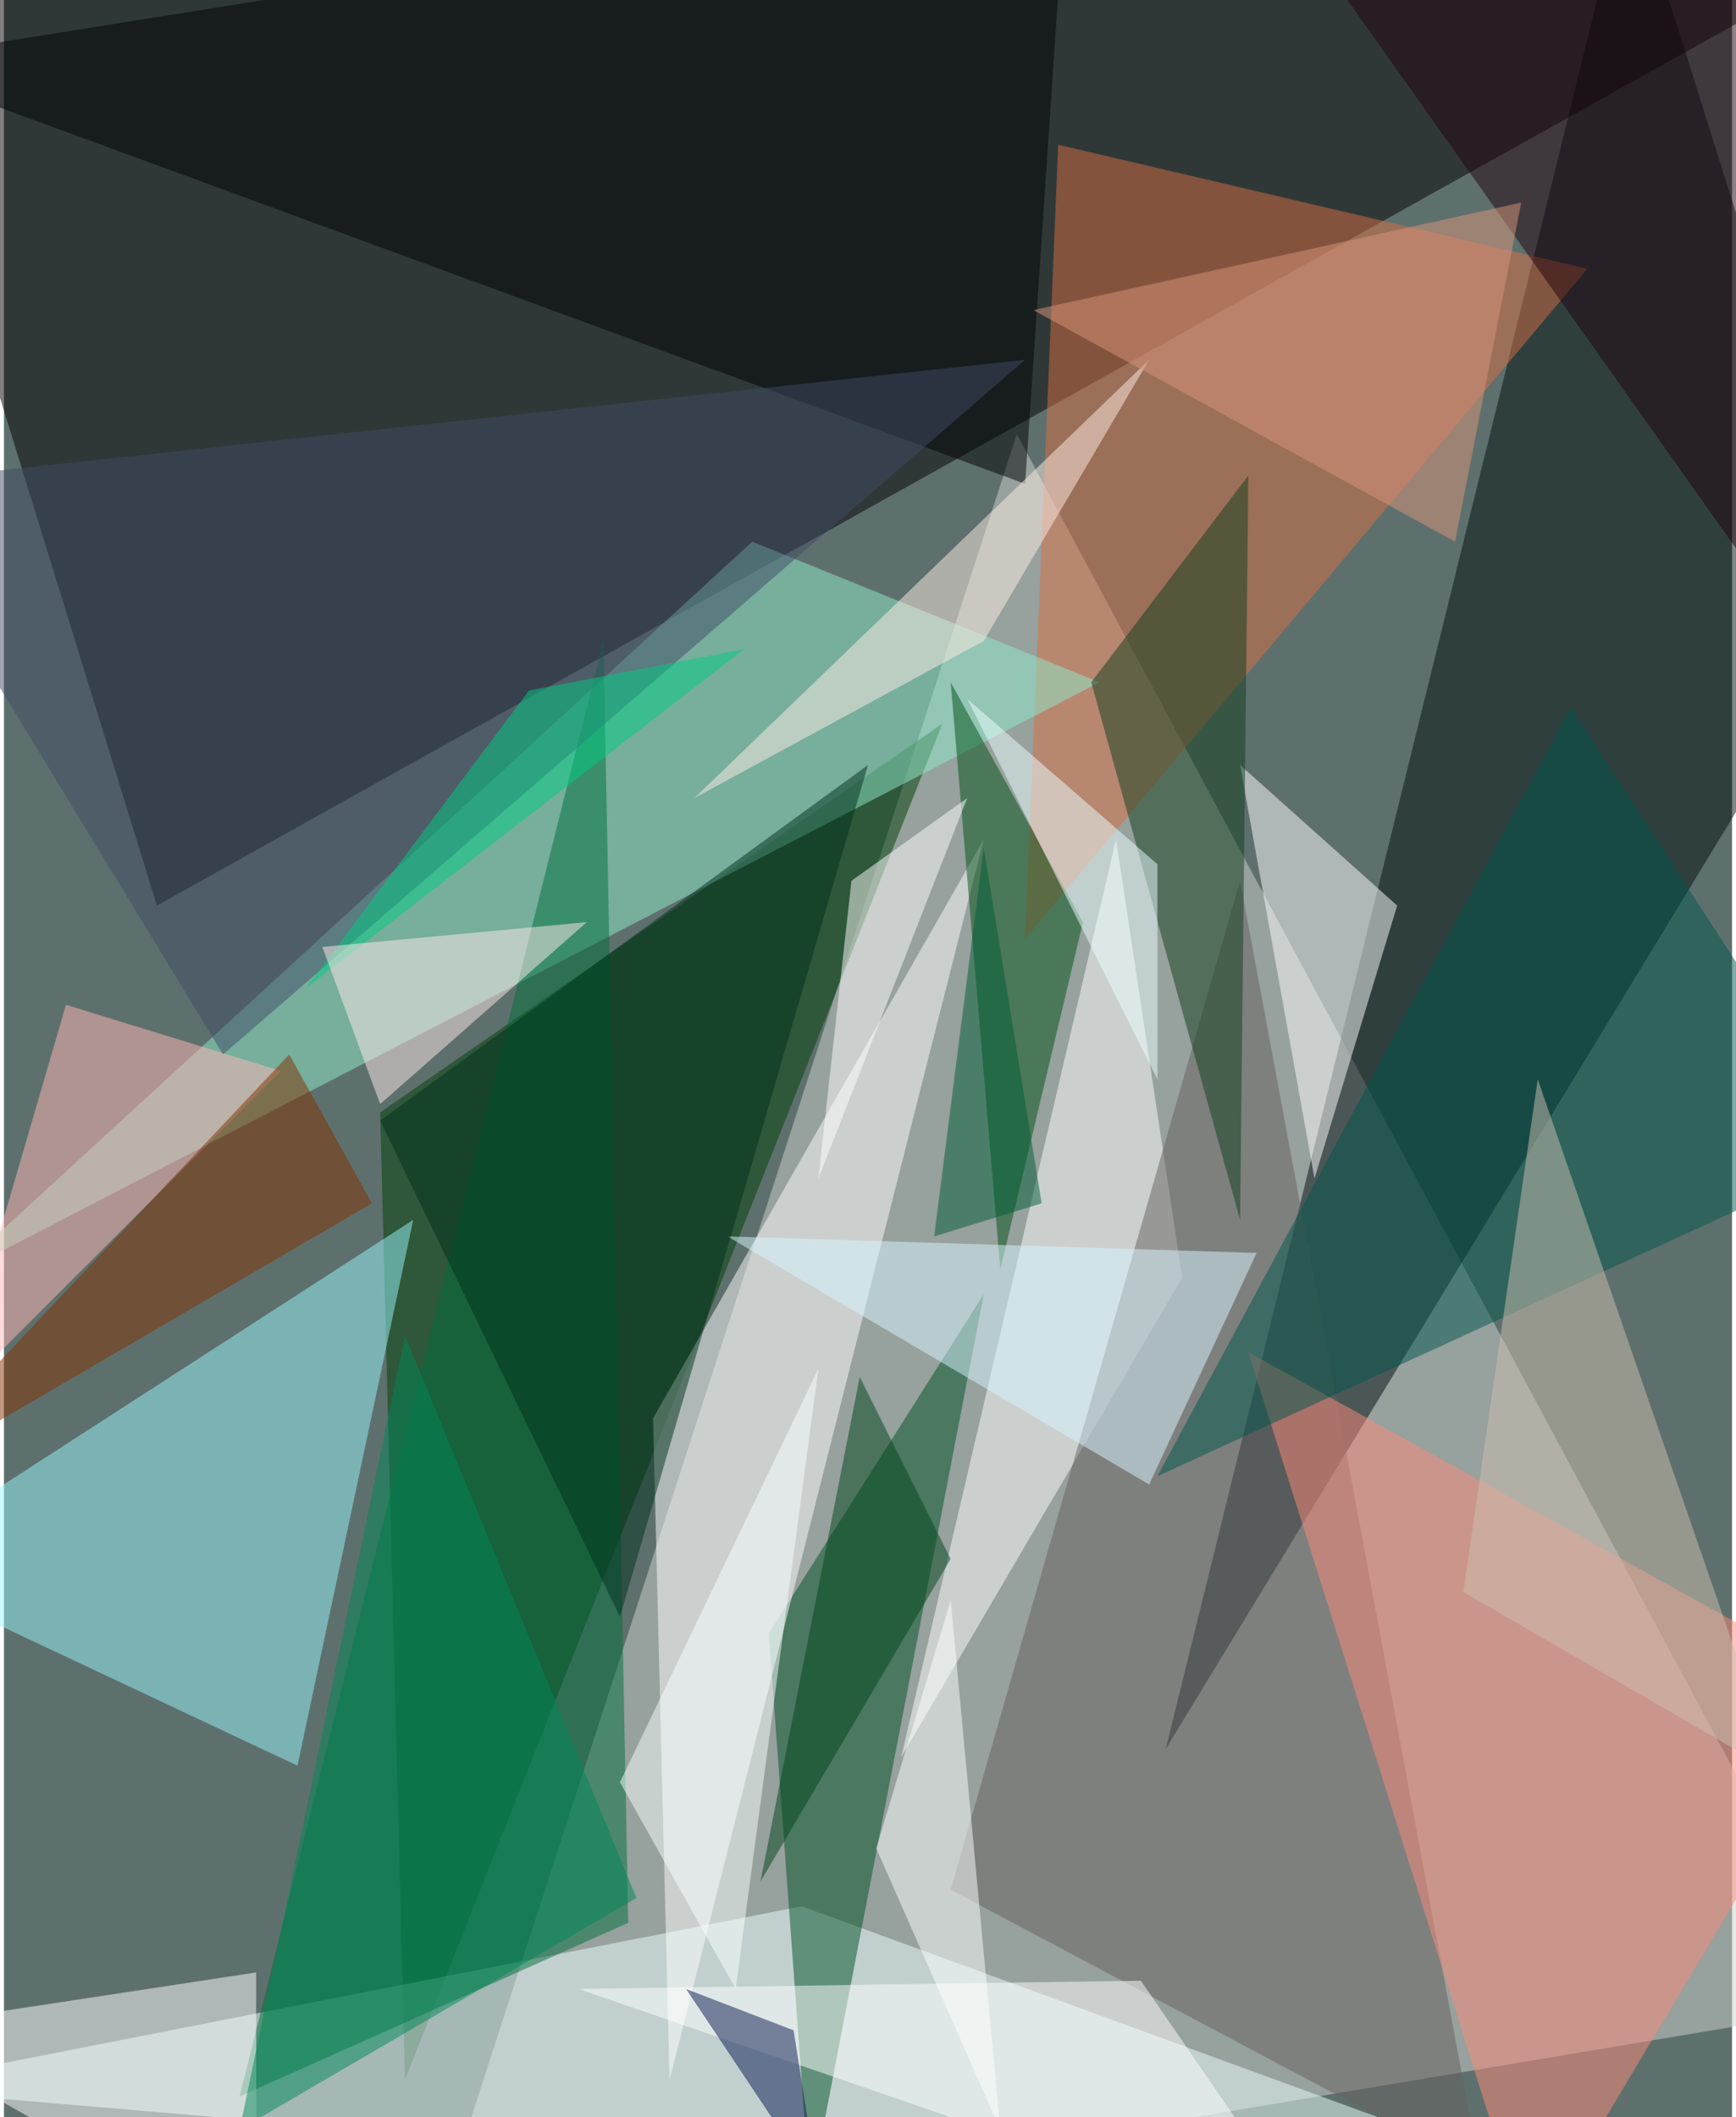 <svg xmlns="http://www.w3.org/2000/svg" width="228" height="278" viewBox="0 0 836 1024"><path fill="#5e706d" d="M0 0h836v1024H0z"/><g fill-opacity=".502"><path fill="#d0d2ce" d="M898 970l-692 116 284-876z"/><path d="M898-22L-62-2 74 438z"/><path fill="#000e10" d="M786-62L562 846l336-552z"/><path fill="#003f06" d="M182 538l272-188-260 656z"/><path fill="#ebffff" d="M-62 1010l448-88 448 164z"/><path fill="#005124" d="M370 790l104-164-84 436z"/><path fill="#97f6fc" d="M-62 758l260-168-56 264z"/><path fill="#d76f45" d="M494 454l272-324-256-60z"/><path fill="#fff" d="M314 686l8 320 152-600z"/><path fill="#8febcb" d="M362 262L-26 618l556-288z"/><path fill="#006e3d" d="M114 1014l176-704 12 620z"/><path fill="#fff" d="M570 618l-32-212-104 444z"/><path fill="#000005" d="M494 234l20-296-576 92z"/><path fill="#fff" d="M598 370l36 200 40-132z"/><path fill="#666061" d="M458 914l256 136-116-624z"/><path fill="#005116" d="M482 614l40-168-64-116z"/><path fill="#fd897b" d="M898 818L602 654l136 432z"/><path fill="#ffb7b5" d="M30 486l104 32-160 160z"/><path fill="#d9f5ff" d="M350 598l204 120 52-112z"/><path fill="#103f1d" d="M602 230l-76 100 72 260z"/><path fill="#00574d" d="M898 558L758 342 558 714z"/><path fill="#00311c" d="M418 370L182 542l116 240z"/><path fill="#404b66" d="M494 174L106 510-62 234z"/><path fill="#fff" d="M-62 982l184-28v132z"/><path fill="#00441b" d="M414 666l-48 244 92-156z"/><path fill="#fff" d="M638 1086l-88-128-272 4zM466 386l-72 184 16-144z"/><path fill="#008758" d="M194 646l-80 384 192-112z"/><path fill="#ecffff" d="M466 338l92 184V418z"/><path fill="#cec0af" d="M742 522l-36 248 152 88z"/><path fill="#00cb82" d="M146 478l108-144 104-20z"/><path fill="#005c35" d="M450 598l24-188 28 172z"/><path fill="#823000" d="M178 582l-40-72-200 212z"/><path fill="#fcffff" d="M482 1030l-24-256-36 120z"/><path fill="#faffff" d="M298 862l56 100 40-300z"/><path fill="#21030e" d="M898 350V6L606-62z"/><path fill="#ffeee6" d="M334 386l220-212-80 136z"/><path fill="#feeae9" d="M154 458l28 76 100-88z"/><path fill="#09174f" d="M330 962l52 20 12 76z"/><path fill="#da967c" d="M702 262L498 150l236-52z"/></g></svg>